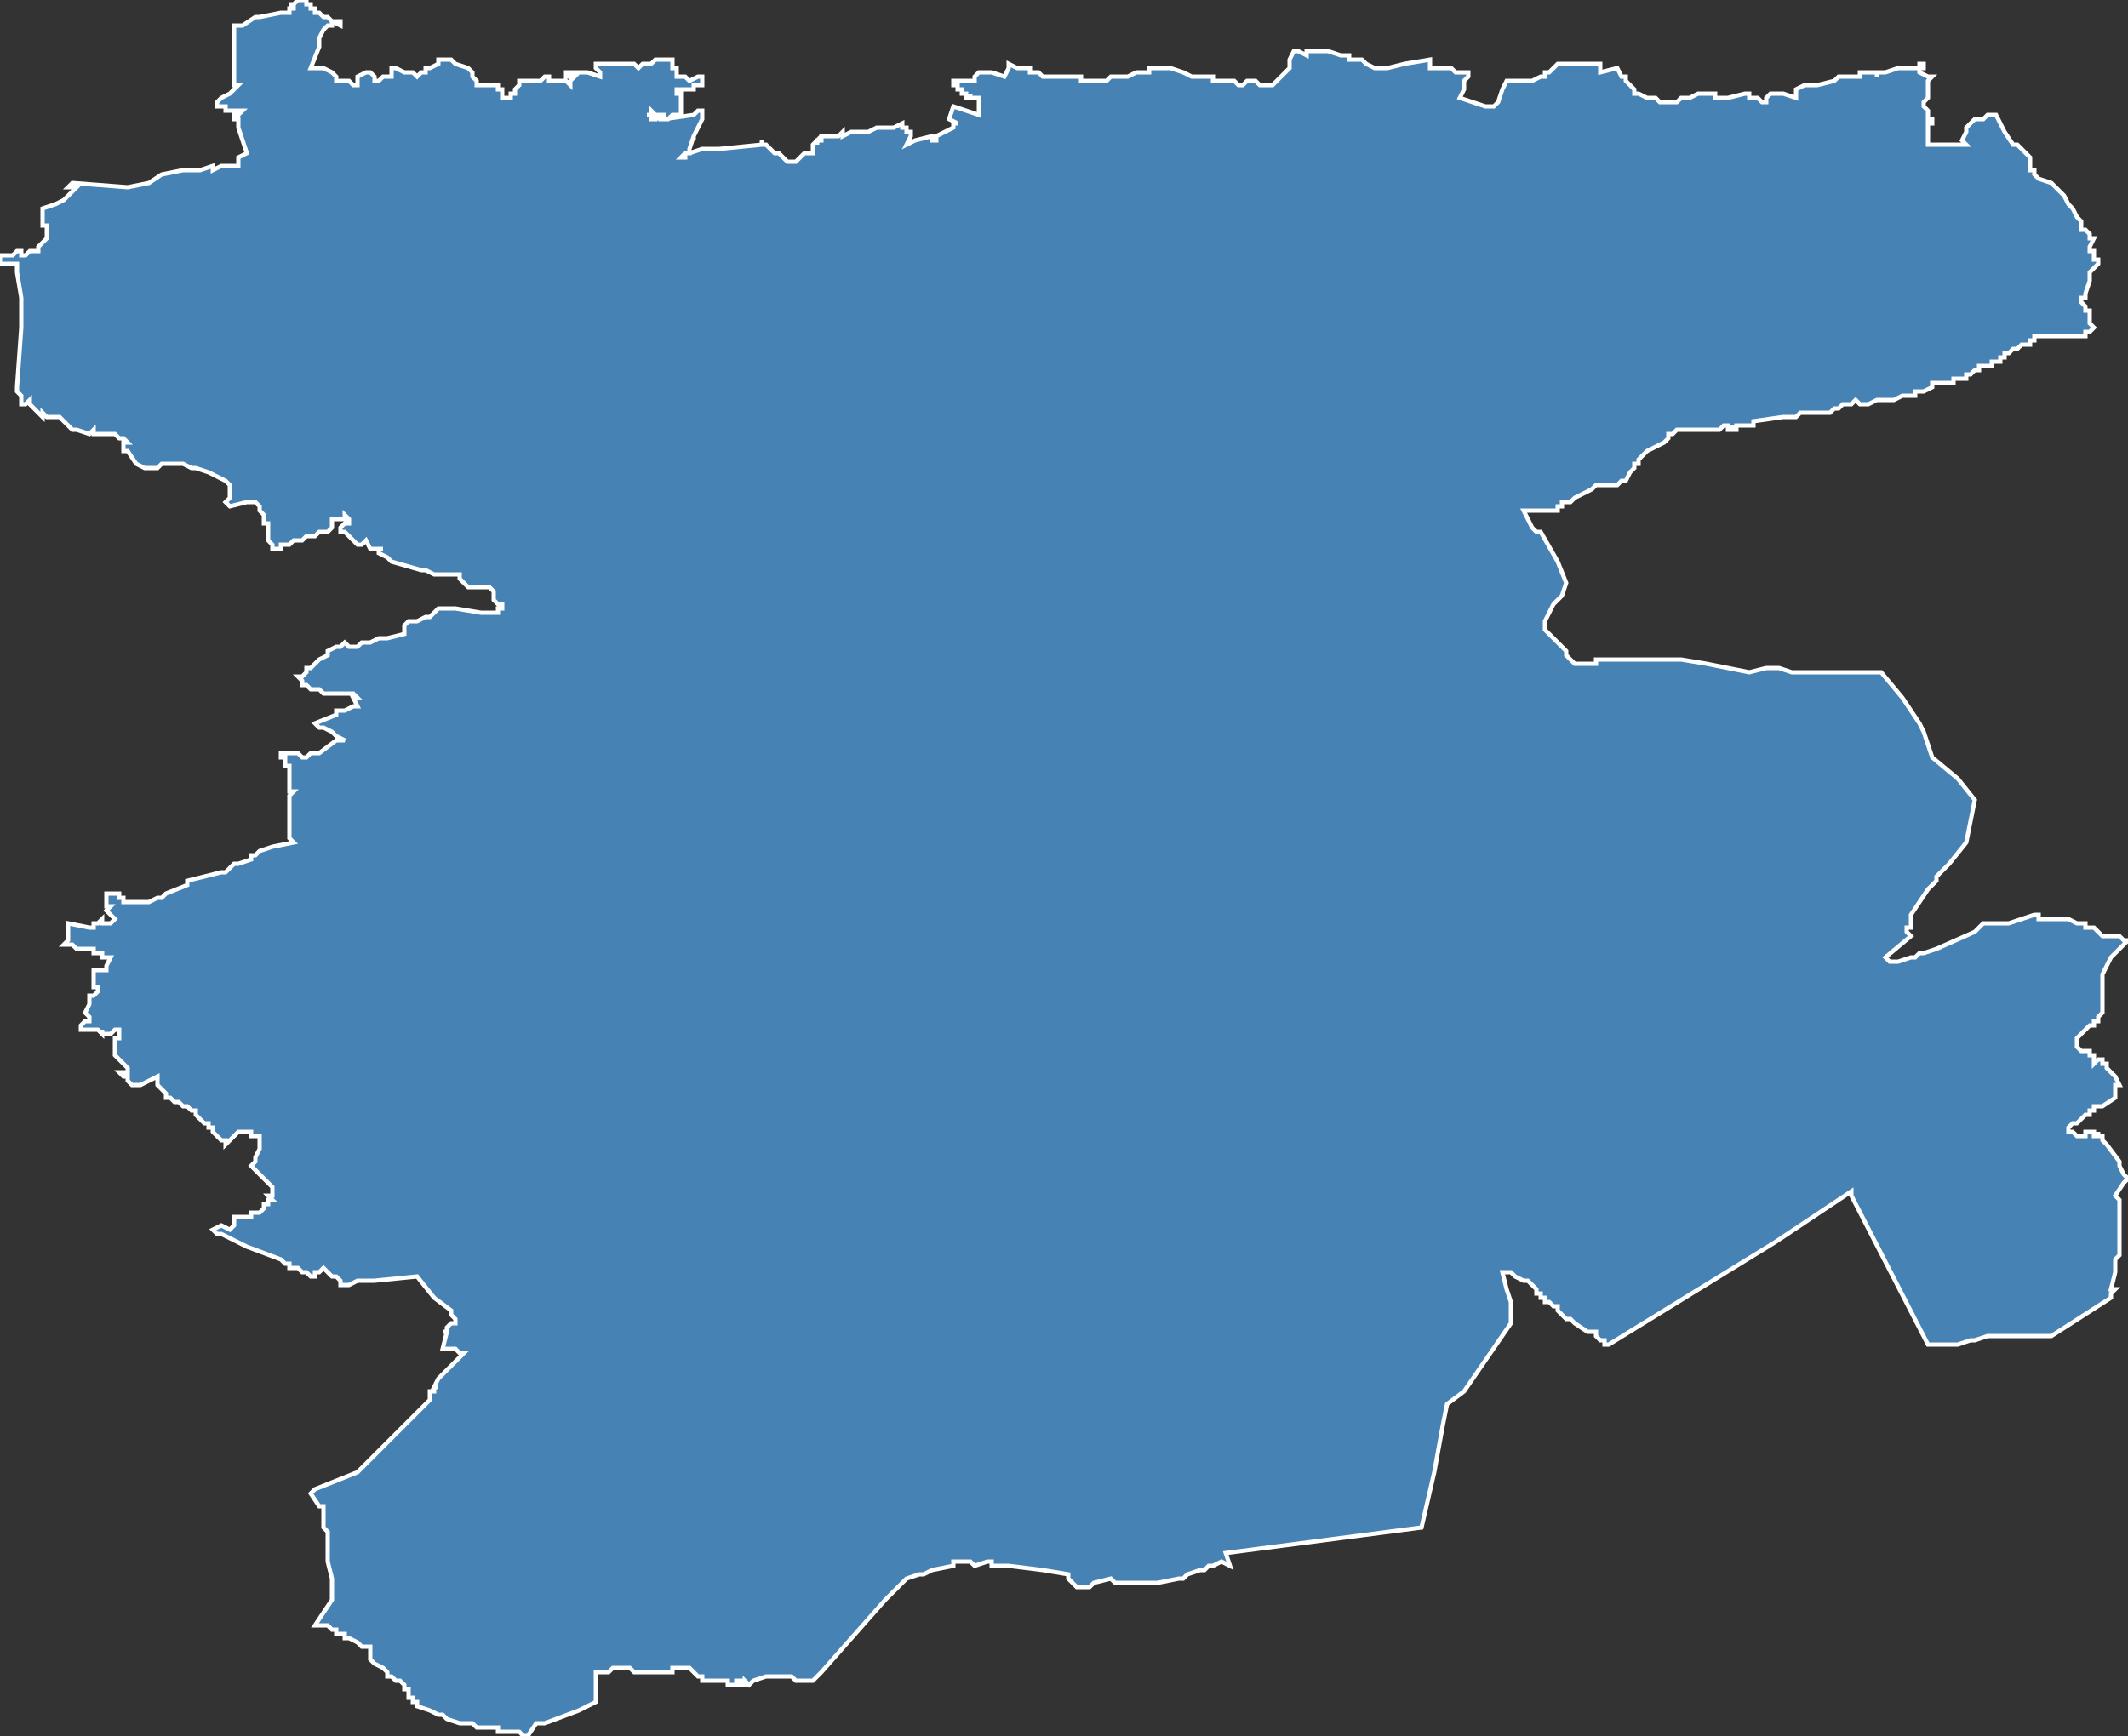 <?xml version="1.0" encoding="utf-8"?>
<svg version="1.1" id="svgmap" xmlns="http://www.w3.org/2000/svg" xmlns:xlink="http://www.w3.org/1999/xlink" x="0px" y="0px" width="100%" height="100%" viewBox="0 0 500 408">
<rect x="0" y="0" width="500" height="408" fill="#333333" stroke="none"/>
<polygon points="451,15 451,15 451,15 451,15 452,15 452,16 452,16 452,16 451,16 451,16 451,17 451,17 451,17 451,17 451,17 451,17 451,17 453,18 453,18 454,18 454,18 454,18 453,19 453,20 453,21 453,23 452,24 452,25 453,26 453,28 454,28 454,29 453,29 453,30 453,32 453,33 453,34 453,34 453,34 454,34 456,34 457,34 459,34 461,34 462,34 461,33 462,31 462,31 462,31 462,30 462,30 462,30 462,30 463,29 464,28 465,28 466,28 467,27 469,27 470,29 471,31 473,34 473,34 474,34 474,34 475,35 476,36 477,37 477,38 477,39 477,39 477,40 478,40 478,41 479,42 482,43 484,45 485,46 486,48 487,49 488,51 489,52 489,52 489,54 490,54 490,54 491,55 491,56 491,56 491,56 492,56 492,56 491,58 491,58 491,58 491,58 491,59 492,59 492,60 492,60 492,60 492,60 492,61 492,61 492,61 493,61 493,62 493,62 492,63 491,64 491,64 491,65 491,66 490,69 490,69 490,69 490,70 490,70 490,70 489,70 489,71 489,71 490,72 490,72 490,73 490,73 490,73 491,73 491,73 491,73 491,74 491,75 491,75 491,76 491,76 491,76 492,77 492,77 492,77 492,77 491,78 491,78 491,78 490,78 490,79 490,79 490,79 490,79 490,79 489,79 489,79 489,79 489,79 489,79 489,79 489,79 489,79 488,79 488,79 488,79 488,79 488,79 487,79 487,79 487,79 487,79 487,79 487,79 487,79 487,79 487,79 487,79 487,79 487,79 487,79 487,79 486,79 486,79 486,79 486,79 486,79 485,79 485,79 484,79 482,79 482,79 481,79 481,79 480,79 480,79 479,79 479,79 479,79 479,79 478,79 478,79 478,80 478,80 478,80 477,80 477,80 477,81 476,81 475,81 474,82 473,82 472,83 471,83 471,83 471,83 471,83 471,83 471,83 471,84 471,84 471,84 471,84 471,84 471,84 471,84 470,84 470,84 470,84 470,84 470,85 469,85 469,85 469,85 469,85 469,85 468,85 468,85 468,85 468,86 468,86 467,86 467,86 467,86 467,86 466,86 466,86 466,86 466,86 466,86 466,86 465,86 465,86 465,87 464,87 463,88 463,88 463,88 462,88 462,88 462,89 462,89 461,89 461,89 460,89 459,89 459,90 458,90 457,90 456,90 456,90 455,90 455,90 455,90 454,90 454,91 452,92 451,92 451,92 450,92 450,92 450,92 450,93 450,93 448,93 448,93 447,93 445,94 445,94 444,94 444,94 443,94 442,94 442,94 441,94 439,95 439,95 438,95 438,95 437,95 436,94 436,94 435,95 434,95 433,95 433,95 432,96 431,96 431,96 430,97 429,97 429,97 428,97 427,97 427,97 426,97 425,97 423,97 422,98 422,98 419,98 412,99 412,100 411,100 411,100 410,100 410,100 410,100 409,100 409,100 409,100 408,100 408,100 408,101 408,101 408,101 407,101 407,101 407,101 407,100 407,100 407,101 407,101 406,101 406,100 406,100 406,100 406,100 406,100 405,100 405,100 404,101 404,101 404,101 403,101 402,101 401,101 400,101 400,101 400,101 400,101 400,101 400,101 399,101 399,101 399,101 399,101 399,101 399,101 399,101 399,101 398,101 398,101 398,101 398,101 398,101 398,101 397,101 397,101 397,101 396,101 396,101 396,101 396,101 396,101 396,101 396,101 396,101 396,101 396,101 396,101 395,101 395,101 395,101 395,101 395,101 395,101 395,101 395,101 395,101 395,101 395,101 394,101 394,101 394,101 394,101 393,102 393,102 393,102 393,102 392,102 392,103 392,103 391,104 389,105 387,106 386,107 386,107 386,107 385,108 385,108 385,109 384,109 384,110 383,111 382,113 382,113 382,113 381,113 380,114 379,114 379,114 378,114 378,114 376,114 375,114 374,115 372,116 372,116 370,117 369,118 368,118 367,118 367,119 366,119 366,119 366,120 365,120 365,120 365,120 365,120 365,120 364,120 364,120 364,120 363,120 361,120 359,120 359,120 358,120 360,124 361,125 362,125 366,132 368,137 367,140 365,142 364,144 363,146 363,147 363,148 363,148 365,150 368,153 368,153 368,154 369,155 370,156 371,156 372,156 374,156 374,156 375,156 375,155 378,155 379,155 379,155 384,155 386,155 391,155 395,155 401,156 406,157 411,158 415,157 418,157 421,158 442,158 447,164 451,170 452,172 454,178 460,183 464,188 462,198 458,203 457,204 455,206 455,207 453,209 449,215 449,218 448,218 448,219 449,220 443,225 444,226 446,226 449,225 450,225 451,224 452,224 455,223 455,223 464,219 465,218 466,217 467,217 469,217 472,217 478,215 479,215 479,216 482,216 484,216 486,216 486,216 488,217 489,217 490,217 490,218 491,218 492,218 493,219 494,220 495,220 498,220 499,221 500,221 499,222 498,223 498,223 497,224 496,225 495,227 494,229 494,229 494,229 494,230 494,230 494,230 494,230 494,232 494,234 494,234 494,234 494,236 494,236 494,236 494,236 494,236 494,237 494,237 494,237 494,237 494,237 494,238 493,239 493,239 493,239 493,239 493,239 493,239 493,239 493,239 493,239 493,239 493,239 493,239 493,239 493,239 493,240 492,240 492,240 492,240 492,241 492,241 491,241 490,242 490,242 490,242 489,243 489,243 489,243 488,244 488,244 488,245 488,246 488,246 489,247 489,247 489,247 489,247 489,247 490,247 490,247 491,247 491,248 491,248 492,248 492,249 492,250 492,250 493,249 494,249 494,249 494,249 494,250 494,250 495,250 495,250 495,250 495,250 495,251 497,253 497,253 497,253 498,255 498,255 497,255 497,256 497,256 497,257 497,257 497,257 497,257 497,257 497,258 497,258 497,258 497,258 497,258 494,260 494,260 493,260 493,260 492,260 492,260 492,260 492,261 492,261 492,261 491,261 491,262 490,262 489,263 489,263 489,263 489,263 488,264 488,264 488,264 488,264 487,264 487,264 487,264 486,265 486,265 486,265 486,266 486,266 487,266 488,267 488,267 488,267 488,267 488,267 489,267 490,267 490,267 490,267 490,266 491,266 491,266 491,266 491,266 491,266 491,266 492,266 492,267 492,267 492,267 493,267 493,266 493,266 493,266 493,267 494,267 494,268 494,268 494,268 494,268 494,268 494,268 494,268 494,268 494,268 495,269 498,273 498,273 498,273 498,273 498,273 498,274 499,276 500,277 500,277 499,278 497,281 497,281 498,282 498,282 498,282 498,282 498,282 498,282 498,282 498,283 498,287 498,288 498,289 498,291 498,291 498,292 498,292 498,293 498,294 498,295 498,295 498,295 497,296 497,297 497,297 497,299 496,303 496,303 497,303 497,303 497,303 496,304 496,305 496,305 496,305 482,314 481,314 480,314 479,314 479,314 478,314 477,314 476,314 475,314 474,314 472,314 471,314 471,314 471,314 470,314 468,314 467,314 464,315 464,315 463,315 460,316 460,316 460,316 460,316 460,316 460,316 460,316 453,316 435,281 435,280 435,280 420,290 417,292 378,316 378,316 378,316 378,316 378,316 378,316 378,316 377,316 377,316 377,316 377,316 377,315 376,315 375,314 375,314 375,314 375,313 374,313 374,313 374,313 373,313 373,313 373,313 373,313 370,311 370,311 370,311 370,311 370,311 369,310 368,310 366,308 366,307 366,307 365,307 365,307 365,307 364,306 364,306 364,306 363,306 363,306 363,305 362,305 362,305 362,304 361,304 361,303 361,303 360,302 359,301 358,301 356,300 356,300 355,299 355,299 354,299 354,299 354,299 353,299 353,299 354,303 355,306 355,311 355,311 355,311 355,311 344,327 344,327 340,330 339,335 339,335 337,346 334,359 288,365 289,368 287,367 285,368 284,368 283,369 282,369 279,370 278,371 277,371 272,372 270,372 262,372 261,371 257,372 256,373 253,373 251,371 251,370 251,370 245,369 237,368 233,368 233,367 232,367 229,368 228,367 224,367 224,368 224,368 219,369 217,370 216,370 213,371 212,372 208,376 193,393 192,394 191,395 188,395 187,395 186,394 184,394 180,394 177,395 176,396 176,396 176,396 175,395 175,395 175,396 175,396 174,396 174,396 174,395 174,395 173,395 173,395 173,396 173,396 173,396 172,396 172,396 172,396 172,396 172,396 171,396 171,395 170,395 169,395 169,395 169,395 168,395 168,395 168,395 167,395 167,395 167,395 166,395 166,395 166,395 165,395 165,395 165,394 164,394 163,393 163,393 162,392 161,392 161,392 161,392 159,392 159,392 158,392 158,393 158,393 157,393 157,393 156,393 155,393 154,393 154,393 154,393 153,393 153,393 152,393 152,393 152,393 151,393 150,393 150,393 149,393 149,393 148,392 148,392 148,392 147,392 146,392 145,392 145,392 145,392 144,392 144,392 144,392 144,392 143,393 143,393 143,393 142,393 142,393 141,393 141,393 141,393 140,393 140,393 140,400 140,400 138,401 136,402 128,405 127,405 127,405 126,405 124,408 124,408 124,408 123,408 122,407 121,407 120,407 118,407 117,407 117,406 116,406 115,406 115,406 114,406 114,406 112,406 111,405 110,405 110,405 110,405 110,405 110,405 110,405 109,405 109,405 109,405 109,405 108,405 108,405 105,404 105,404 105,404 105,404 104,403 104,403 103,403 103,403 103,403 101,402 98,401 98,401 98,400 97,400 97,399 96,399 96,397 95,397 95,396 94,395 93,395 92,394 91,394 91,393 90,392 88,391 87,390 87,390 87,389 87,388 87,388 87,388 87,388 87,388 87,388 87,387 86,387 85,387 85,387 84,386 84,386 84,386 82,385 81,385 81,384 80,384 80,384 80,384 80,384 79,384 79,383 78,383 78,383 77,382 77,382 77,382 76,382 75,382 74,382 74,382 78,376 78,376 78,376 78,373 78,373 78,373 78,373 78,371 78,371 77,367 77,364 77,363 77,363 77,362 77,361 77,361 77,361 77,360 77,360 77,360 77,360 77,360 76,359 76,359 76,358 76,358 76,358 76,358 76,358 76,357 76,357 76,356 76,355 76,355 76,355 76,354 76,354 75,354 73,351 74,350 84,346 84,346 90,340 101,329 101,328 101,328 101,328 101,327 101,327 102,327 102,327 102,326 102,326 103,326 103,326 102,326 102,326 102,326 102,326 103,324 109,318 109,318 108,318 107,317 106,317 106,317 106,317 105,317 105,317 104,317 104,317 105,313 105,313 104,313 105,313 105,313 105,313 105,313 105,312 105,312 106,311 106,311 106,311 107,311 107,311 107,311 107,311 107,310 106,309 106,308 102,305 98,300 98,300 88,301 86,301 84,301 82,302 81,302 80,302 80,302 80,302 80,302 80,301 80,301 80,301 79,300 79,300 78,300 78,300 78,300 77,299 77,299 77,299 76,298 76,298 76,298 76,298 75,299 75,299 74,299 74,299 74,300 74,300 73,300 72,299 72,299 72,299 71,299 70,298 70,298 70,298 68,298 68,297 67,297 66,296 66,296 66,296 66,296 58,293 58,293 58,293 54,291 52,290 51,290 50,289 52,288 52,288 54,289 55,288 55,287 55,286 55,286 57,286 57,286 59,286 59,286 59,285 60,285 61,285 62,284 62,284 62,284 62,283 62,283 62,283 62,283 63,283 63,283 63,282 64,282 64,282 63,281 63,281 63,281 64,281 64,281 64,281 64,281 64,281 64,280 64,280 64,280 64,280 64,279 64,279 64,279 59,274 59,274 60,273 60,273 60,273 60,272 61,270 61,270 61,269 61,268 61,268 61,267 61,267 61,267 61,267 60,267 60,267 60,267 60,267 59,267 59,267 59,267 59,267 59,266 58,266 58,266 58,266 57,266 57,266 57,266 57,266 57,266 56,266 56,266 54,268 54,268 54,268 54,268 53,269 53,269 53,268 52,268 51,267 51,267 50,266 50,266 50,265 49,265 49,265 49,264 49,264 49,264 49,264 48,264 48,264 47,263 47,263 47,263 46,262 46,262 46,262 46,262 46,262 46,261 45,261 45,261 45,261 45,261 44,260 43,260 42,259 41,259 41,259 40,258 39,258 39,258 39,258 39,258 39,258 39,257 39,257 38,256 38,256 38,256 37,255 37,255 37,254 37,254 37,253 37,253 37,253 37,253 35,254 33,255 32,255 32,255 31,255 31,255 31,255 31,255 30,254 30,254 30,253 30,253 30,253 30,253 29,253 29,253 28,252 28,252 28,252 30,252 30,252 30,251 30,251 29,250 29,250 28,249 27,248 27,248 27,248 27,248 27,248 27,248 27,248 27,247 27,247 27,247 27,246 27,245 27,245 27,244 27,244 27,244 28,244 28,244 28,243 28,243 28,243 28,242 28,242 28,242 27,242 27,242 27,242 26,243 26,243 26,243 26,243 26,243 25,243 24,243 24,242 24,243 24,243 23,242 23,242 23,242 22,242 21,242 21,242 20,242 20,242 19,242 19,242 19,242 19,241 19,241 19,241 20,240 21,240 21,240 21,239 20,238 20,238 21,236 21,236 21,236 21,235 21,235 21,235 21,234 21,234 21,234 22,234 23,233 23,233 23,232 23,232 23,232 22,232 22,232 22,232 22,231 22,231 22,230 22,230 22,230 22,230 22,229 22,229 22,229 22,229 22,229 22,229 22,229 22,228 22,228 22,228 24,228 25,228 25,228 25,227 25,227 26,225 25,225 24,225 24,224 24,224 23,224 23,224 23,224 22,224 22,224 22,223 22,223 22,223 21,223 21,223 21,223 21,223 21,223 21,223 21,223 20,223 19,223 19,223 19,223 18,223 18,223 17,222 17,222 17,222 16,222 16,222 16,222 15,222 15,222 15,222 16,221 16,221 16,220 16,219 16,218 16,218 16,217 16,217 21,218 22,218 22,217 22,217 23,217 24,216 24,216 24,216 24,217 25,217 25,217 25,217 25,217 25,217 26,217 27,216 27,216 26,215 26,215 25,214 25,214 26,213 26,213 25,213 25,212 25,211 25,211 25,211 25,211 25,211 25,210 27,210 27,210 27,210 28,210 28,210 28,211 29,211 29,211 29,211 29,212 29,212 29,212 29,212 29,212 29,212 31,212 31,212 32,212 33,212 33,212 33,212 33,212 34,212 34,212 35,212 35,212 35,212 37,211 38,211 39,210 44,208 44,208 44,207 52,205 52,205 53,205 54,204 55,203 55,203 56,203 59,202 59,202 59,201 60,201 61,200 61,200 61,200 64,199 69,198 68,197 68,196 68,195 68,194 68,194 68,194 68,194 68,193 68,192 68,192 68,191 68,188 68,188 68,188 68,187 69,186 69,186 69,186 68,186 68,185 68,184 68,183 68,182 68,181 68,181 68,180 68,180 67,180 67,180 67,179 67,179 67,179 67,178 67,178 66,178 66,178 66,177 68,177 68,177 68,177 70,177 71,178 71,178 71,178 72,178 73,177 73,177 73,177 74,177 75,177 79,174 80,174 81,174 79,173 79,173 78,172 78,172 76,171 75,171 74,170 79,168 79,167 79,167 80,167 81,167 83,166 84,166 84,166 84,166 84,166 83,164 84,164 84,164 84,164 83,163 83,163 82,163 82,163 80,163 80,163 78,163 77,163 77,163 76,163 75,162 73,162 73,162 73,162 73,162 72,161 72,161 71,161 71,161 71,161 71,161 71,160 71,160 71,160 70,159 70,159 71,159 71,159 71,159 71,159 72,158 72,158 72,157 73,157 73,157 75,155 77,154 77,154 77,154 77,154 77,153 77,153 77,153 79,152 79,152 79,152 80,152 80,152 81,151 81,151 81,151 81,151 82,152 83,152 83,152 83,152 84,152 84,152 85,151 86,151 86,151 87,151 87,151 89,150 89,150 89,150 90,150 90,150 91,150 91,150 91,150 95,149 95,149 95,149 95,149 95,148 95,148 95,148 95,148 95,147 95,147 96,146 96,146 96,146 97,146 97,146 97,146 98,146 100,145 100,145 101,145 102,144 103,143 103,143 104,143 104,143 105,143 105,143 106,143 107,143 113,144 115,144 116,144 116,144 117,144 117,144 117,143 117,143 118,143 118,143 118,143 118,142 117,142 117,142 117,142 116,141 116,141 116,140 116,139 116,139 115,138 115,138 111,138 110,138 110,138 110,138 110,138 108,136 108,136 108,136 108,136 108,135 108,135 108,135 107,135 102,135 102,135 100,134 99,134 92,132 92,132 91,131 91,131 89,130 89,130 89,129 90,129 90,129 89,129 88,129 87,129 87,129 86,127 86,127 86,127 85,128 85,128 84,128 84,128 83,127 81,125 81,125 81,125 80,125 80,125 80,124 80,124 80,124 81,123 82,123 82,122 82,122 82,122 82,122 82,122 81,121 81,121 81,121 81,122 80,122 78,122 78,122 78,122 78,122 78,123 78,124 78,124 77,125 77,125 76,125 76,125 75,125 74,126 74,126 73,126 73,126 72,126 71,127 71,127 70,127 70,127 70,127 69,127 69,127 68,128 67,128 66,128 66,128 66,129 66,129 66,129 65,129 65,129 65,129 65,129 65,129 64,129 64,129 64,129 64,129 64,129 64,128 64,128 63,127 63,126 63,125 63,125 63,124 63,124 63,123 62,123 62,123 62,123 62,123 62,122 62,122 62,122 62,121 62,121 61,120 61,120 61,119 61,119 61,119 61,119 60,118 60,118 60,118 59,118 59,118 59,118 58,118 58,118 54,119 54,119 54,119 54,119 54,119 54,119 53,118 53,118 53,118 53,118 53,118 53,118 53,118 54,117 54,117 54,116 54,114 54,114 53,113 53,113 49,111 46,110 45,110 43,109 43,109 42,109 42,109 41,109 41,109 40,109 39,109 39,109 39,109 38,109 37,110 37,110 36,110 35,110 35,110 35,110 35,110 34,110 34,110 32,109 32,109 30,106 30,106 29,106 29,105 29,105 29,105 29,104 29,104 30,104 30,104 30,104 30,104 29,103 29,103 28,103 28,103 27,102 27,102 26,102 26,102 25,102 25,102 24,102 22,102 22,101 22,101 21,102 18,101 17,101 17,101 17,101 14,98 14,98 12,98 12,98 12,98 11,98 11,98 10,97 10,98 9,97 9,97 8,96 8,96 7,95 7,95 7,95 7,94 7,94 7,94 7,94 6,95 5,95 5,94 5,93 5,93 5,93 4,92 4,92 4,91 5,77 5,77 5,76 5,70 4,64 4,63 4,62 4,62 4,62 4,62 4,62 3,62 3,62 1,62 1,62 0,62 0,62 0,62 0,61 0,61 0,61 0,61 0,61 0,61 0,60 0,60 1,60 1,60 2,60 2,60 2,60 2,60 3,60 4,59 4,59 4,59 4,59 5,59 5,59 5,59 5,59 5,60 5,60 5,60 6,60 6,60 7,59 9,59 9,59 9,58 9,58 9,58 9,58 9,58 10,57 11,56 11,55 11,55 11,55 11,55 11,55 11,55 11,55 11,55 11,54 11,54 11,53 11,53 11,53 11,53 11,53 11,53 10,53 10,53 10,52 10,52 10,49 10,49 13,48 15,47 16,46 16,46 16,46 17,45 17,45 17,45 17,45 18,44 18,44 16,44 16,44 17,43 17,43 30,44 30,44 30,44 30,44 30,44 35,43 35,43 35,43 35,43 35,43 38,41 43,40 44,40 44,40 46,40 46,40 47,40 50,39 50,39 50,39 50,40 50,40 50,40 52,39 53,39 54,39 54,39 54,39 55,39 55,39 55,39 56,39 56,39 56,39 56,39 56,38 56,38 56,38 56,38 56,37 56,37 56,37 56,37 56,37 58,36 58,36 58,36 58,36 58,36 56,30 56,30 56,30 56,29 56,29 56,29 56,29 56,29 56,28 56,28 55,28 55,28 55,28 55,28 55,28 55,27 55,27 55,27 55,27 55,27 56,27 57,26 57,26 57,26 56,26 55,26 54,26 54,26 54,26 54,26 54,26 54,26 54,26 54,26 53,26 53,25 52,25 51,25 51,25 51,25 51,24 51,24 51,24 51,24 51,24 51,24 51,24 52,23 52,23 54,22 56,20 56,20 55,20 55,19 55,18 55,18 55,18 55,18 55,17 55,16 55,16 55,16 55,15 55,15 55,15 55,14 55,13 55,12 55,11 55,11 55,11 55,10 55,9 55,9 55,7 55,6 55,6 57,6 60,4 61,4 66,3 66,3 66,3 66,3 67,3 68,3 68,3 68,3 68,2 68,2 69,2 69,1 68,1 69,1 70,0 70,0 70,0 70,0 70,0 71,0 71,0 71,0 72,0 72,1 72,1 73,1 73,2 73,2 73,2 74,2 74,2 74,3 74,3 75,3 75,3 75,3 75,3 76,4 76,4 76,4 77,4 78,5 79,5 79,5 80,5 80,5 80,5 80,5 80,6 80,6 80,6 78,5 78,5 78,5 78,6 77,6 77,6 76,7 76,7 76,7 76,7 76,7 75,9 75,9 75,9 75,10 75,10 75,11 75,11 73,16 73,16 73,16 75,16 76,16 78,17 78,17 78,17 78,17 79,18 79,19 79,19 81,19 81,19 81,19 81,19 82,19 83,20 83,20 83,20 84,20 84,20 84,19 84,19 84,18 84,18 86,17 86,17 87,17 88,18 88,18 88,18 88,18 88,19 88,19 89,19 89,19 89,19 89,19 89,19 89,19 89,19 90,18 90,18 92,18 92,18 92,18 92,17 92,16 93,16 95,17 95,17 96,17 97,17 97,17 98,18 98,18 99,17 100,17 100,16 101,16 101,16 101,16 103,15 103,14 104,14 104,14 104,14 105,14 106,14 106,14 106,14 107,15 107,15 110,16 110,16 110,16 110,16 111,17 111,17 111,18 111,18 112,19 112,20 113,20 115,20 115,20 116,20 116,20 116,20 116,20 116,20 117,20 117,20 117,20 117,20 117,20 117,20 117,21 117,21 118,21 118,21 118,23 118,23 118,23 119,23 120,23 120,23 120,22 120,22 121,22 121,22 121,21 121,21 121,21 121,21 121,21 121,21 121,21 121,21 121,21 122,20 122,20 122,19 122,19 122,19 122,19 124,19 126,19 126,19 127,19 128,18 129,18 129,18 129,19 130,19 132,19 132,19 132,19 133,19 133,19 133,19 134,20 134,20 134,19 134,19 135,18 135,18 135,18 133,18 133,18 133,18 133,18 133,17 133,17 133,17 133,17 133,17 134,17 135,17 135,17 135,17 136,17 137,17 137,17 138,17 141,18 141,18 141,18 141,17 140,16 140,16 140,15 140,15 141,15 141,15 141,15 147,15 148,15 148,15 148,15 149,15 149,15 149,15 149,15 149,15 149,15 150,16 150,16 151,15 152,15 152,15 153,15 153,15 154,14 154,14 154,14 156,14 156,14 157,14 157,14 158,14 158,15 158,15 158,15 158,15 158,15 158,16 159,16 159,17 159,18 159,18 159,18 159,18 159,18 159,18 161,18 161,18 162,19 162,19 162,19 162,19 164,18 165,18 165,18 165,19 165,20 165,20 163,20 163,20 163,21 163,21 161,21 161,21 161,21 161,21 161,21 159,21 159,22 159,22 160,22 160,22 160,24 160,24 160,25 160,25 160,26 160,26 160,26 160,26 160,27 158,27 158,27 157,28 157,28 157,28 157,28 156,28 156,28 156,28 156,27 156,27 156,27 154,27 154,27 154,27 154,27 154,27 154,27 154,27 154,27 153,26 153,27 152,27 152,27 152,27 153,27 153,27 153,27 153,27 153,27 153,28 153,28 154,28 154,27 154,27 155,28 155,28 155,28 155,28 155,28 155,28 155,28 155,28 156,28 156,28 156,28 163,27 164,26 165,26 165,26 165,27 165,27 165,28 165,28 165,28 163,32 163,33 163,33 163,32 163,32 163,32 162,35 162,35 162,35 162,35 162,35 162,35 162,35 162,35 162,36 162,36 162,36 162,36 162,36 161,36 161,36 160,37 160,37 160,37 161,37 161,37 161,37 161,37 161,36 161,36 161,37 161,36 162,36 162,36 165,35 165,35 165,35 166,35 166,35 166,35 166,35 166,35 167,35 167,35 167,35 168,35 169,35 169,35 169,35 169,35 179,34 179,34 179,34 179,34 179,33 179,33 179,33 179,33 179,33 179,34 180,34 180,34 180,34 182,36 183,36 184,37 185,38 185,38 185,38 185,38 185,38 185,38 185,38 185,38 185,38 186,38 186,38 187,38 187,38 187,38 187,38 187,38 189,36 190,36 190,36 190,36 191,36 191,36 191,36 191,35 191,34 191,34 191,34 191,34 191,34 192,33 192,33 192,33 192,34 192,34 192,33 192,33 192,33 192,33 192,33 192,33 192,33 193,33 193,32 193,32 193,32 193,32 193,32 194,32 194,32 194,32 195,32 195,32 195,32 195,32 196,32 196,32 197,32 197,32 198,31 198,31 198,31 198,32 198,32 198,32 198,32 200,31 200,31 202,31 202,31 202,31 202,31 202,31 202,31 203,31 203,31 204,31 206,30 206,30 207,30 207,30 207,30 210,30 210,30 212,29 212,29 212,29 212,29 212,30 212,30 212,30 213,30 213,30 213,30 213,31 214,31 214,31 214,31 214,32 214,32 214,32 213,34 213,34 213,34 215,33 219,32 219,32 219,32 219,33 220,33 220,33 220,33 220,33 220,32 222,31 222,31 222,31 222,31 222,31 224,30 224,30 224,30 224,29 224,29 224,29 224,29 224,29 225,29 225,29 225,29 223,28 223,28 223,28 224,25 224,25 224,25 230,27 230,27 230,27 230,26 230,26 230,26 230,26 230,25 230,24 230,24 230,24 230,24 230,23 229,23 229,23 229,23 229,23 229,23 228,23 228,22 228,22 228,23 228,23 228,23 228,23 227,23 227,22 227,22 227,22 226,22 226,22 226,22 226,22 226,22 226,21 226,21 226,21 225,21 225,21 225,21 225,21 225,21 225,21 225,20 224,20 224,20 224,20 224,20 224,20 224,20 224,20 224,20 224,20 224,19 225,19 225,19 225,19 225,19 229,19 229,19 229,19 229,18 229,18 229,18 230,17 231,17 231,17 231,17 232,17 232,17 232,17 233,17 236,18 236,18 237,16 237,15 237,15 239,16 239,16 239,16 239,16 239,16 239,16 239,16 240,16 240,16 240,16 240,16 241,16 241,16 241,16 241,16 242,16 242,17 244,17 244,17 245,18 246,18 247,18 247,18 248,18 248,18 249,18 249,18 249,18 250,18 250,18 252,18 253,18 253,18 253,18 254,18 254,19 254,19 254,19 254,19 254,19 255,19 255,19 256,19 257,19 257,19 258,19 258,19 259,19 260,19 260,19 261,18 262,18 262,18 263,18 264,18 265,18 265,18 265,18 267,17 267,17 267,17 269,17 269,17 270,17 270,17 270,16 271,16 271,16 271,16 271,16 271,16 271,16 272,16 273,16 273,16 273,16 274,16 274,16 274,16 275,16 275,16 275,16 275,16 278,17 278,17 280,18 281,18 281,18 281,18 282,18 283,18 283,18 283,18 283,18 284,18 284,18 284,18 285,18 285,19 285,19 285,19 286,19 286,19 286,19 288,19 288,19 288,19 289,19 289,19 290,19 290,19 290,19 290,19 290,19 290,19 291,20 291,20 292,20 293,19 294,19 294,19 295,19 295,19 296,20 296,20 297,20 297,20 298,20 298,20 299,20 299,20 299,20 302,17 302,17 302,17 303,16 303,14 304,12 304,12 304,12 305,12 307,13 307,13 307,12 307,12 308,12 308,12 308,12 308,12 308,12 309,12 309,12 309,12 309,12 311,12 311,12 312,12 315,13 315,13 316,13 316,13 317,13 317,14 317,14 318,14 318,14 319,14 319,14 320,14 320,14 320,14 321,15 321,15 323,16 323,16 324,16 324,16 324,16 324,16 325,16 325,16 325,16 325,16 326,16 326,16 326,16 330,15 336,14 336,14 336,15 336,16 336,16 336,16 336,16 337,16 337,16 337,16 338,16 340,16 341,16 341,16 342,17 345,17 345,17 345,18 344,19 344,19 344,20 344,20 344,21 343,23 343,23 349,25 349,25 349,25 351,25 352,24 352,24 352,24 353,21 353,21 354,19 354,19 356,19 358,19 360,19 360,19 362,18 362,18 362,18 362,18 362,18 363,18 363,17 364,17 365,16 366,15 366,15 371,15 371,15 371,15 371,15 375,15 376,15 376,15 376,17 376,17 380,16 380,16 380,16 380,16 380,16 381,18 382,18 382,19 382,19 383,20 384,21 384,21 384,21 384,22 384,22 385,22 385,22 387,23 387,23 388,23 388,23 388,23 389,23 390,24 390,24 391,24 391,24 391,24 392,24 394,24 394,24 395,23 397,23 397,23 397,23 399,22 400,22 400,22 400,22 400,22 402,22 403,22 403,22 403,23 403,23 404,23 404,23 406,23 406,23 406,23 410,22 410,22 410,22 410,22 410,22 410,22 411,22 411,23 412,23 413,23 413,23 414,24 414,24 414,24 415,24 415,23 416,22 416,22 416,22 416,22 416,22 417,22 417,22 417,22 417,22 417,22 417,22 417,22 417,22 418,22 419,22 419,22 419,22 422,23 422,23 422,21 422,21 424,20 424,20 424,20 424,20 424,20 424,20 424,20 427,20 427,20 427,20 431,19 431,19 431,19 431,19 431,19 431,19 431,19 432,18 432,18 433,18 433,18 433,18 433,18 434,18 434,18 435,18 435,18 436,18 436,18 437,18 437,18 437,18 437,17 437,17 438,17 438,17 439,17 439,17 440,17 442,17 442,17 442,17 441,17 441,18 441,17 442,17 442,17 443,17 443,17 443,17 446,16 447,16 447,16 451,16 451,16 451,15 451,15 451,15 451,15 451,15 451,15" id="4113" class="canton" fill="steelblue" stroke-width="1" stroke="white" geotype="canton" geoname="Sologne" code_insee="4113" code_departement="41" nom_departement="Loir-et-Cher" code_region="24" nom_region="Centre-Val de Loire"/></svg>